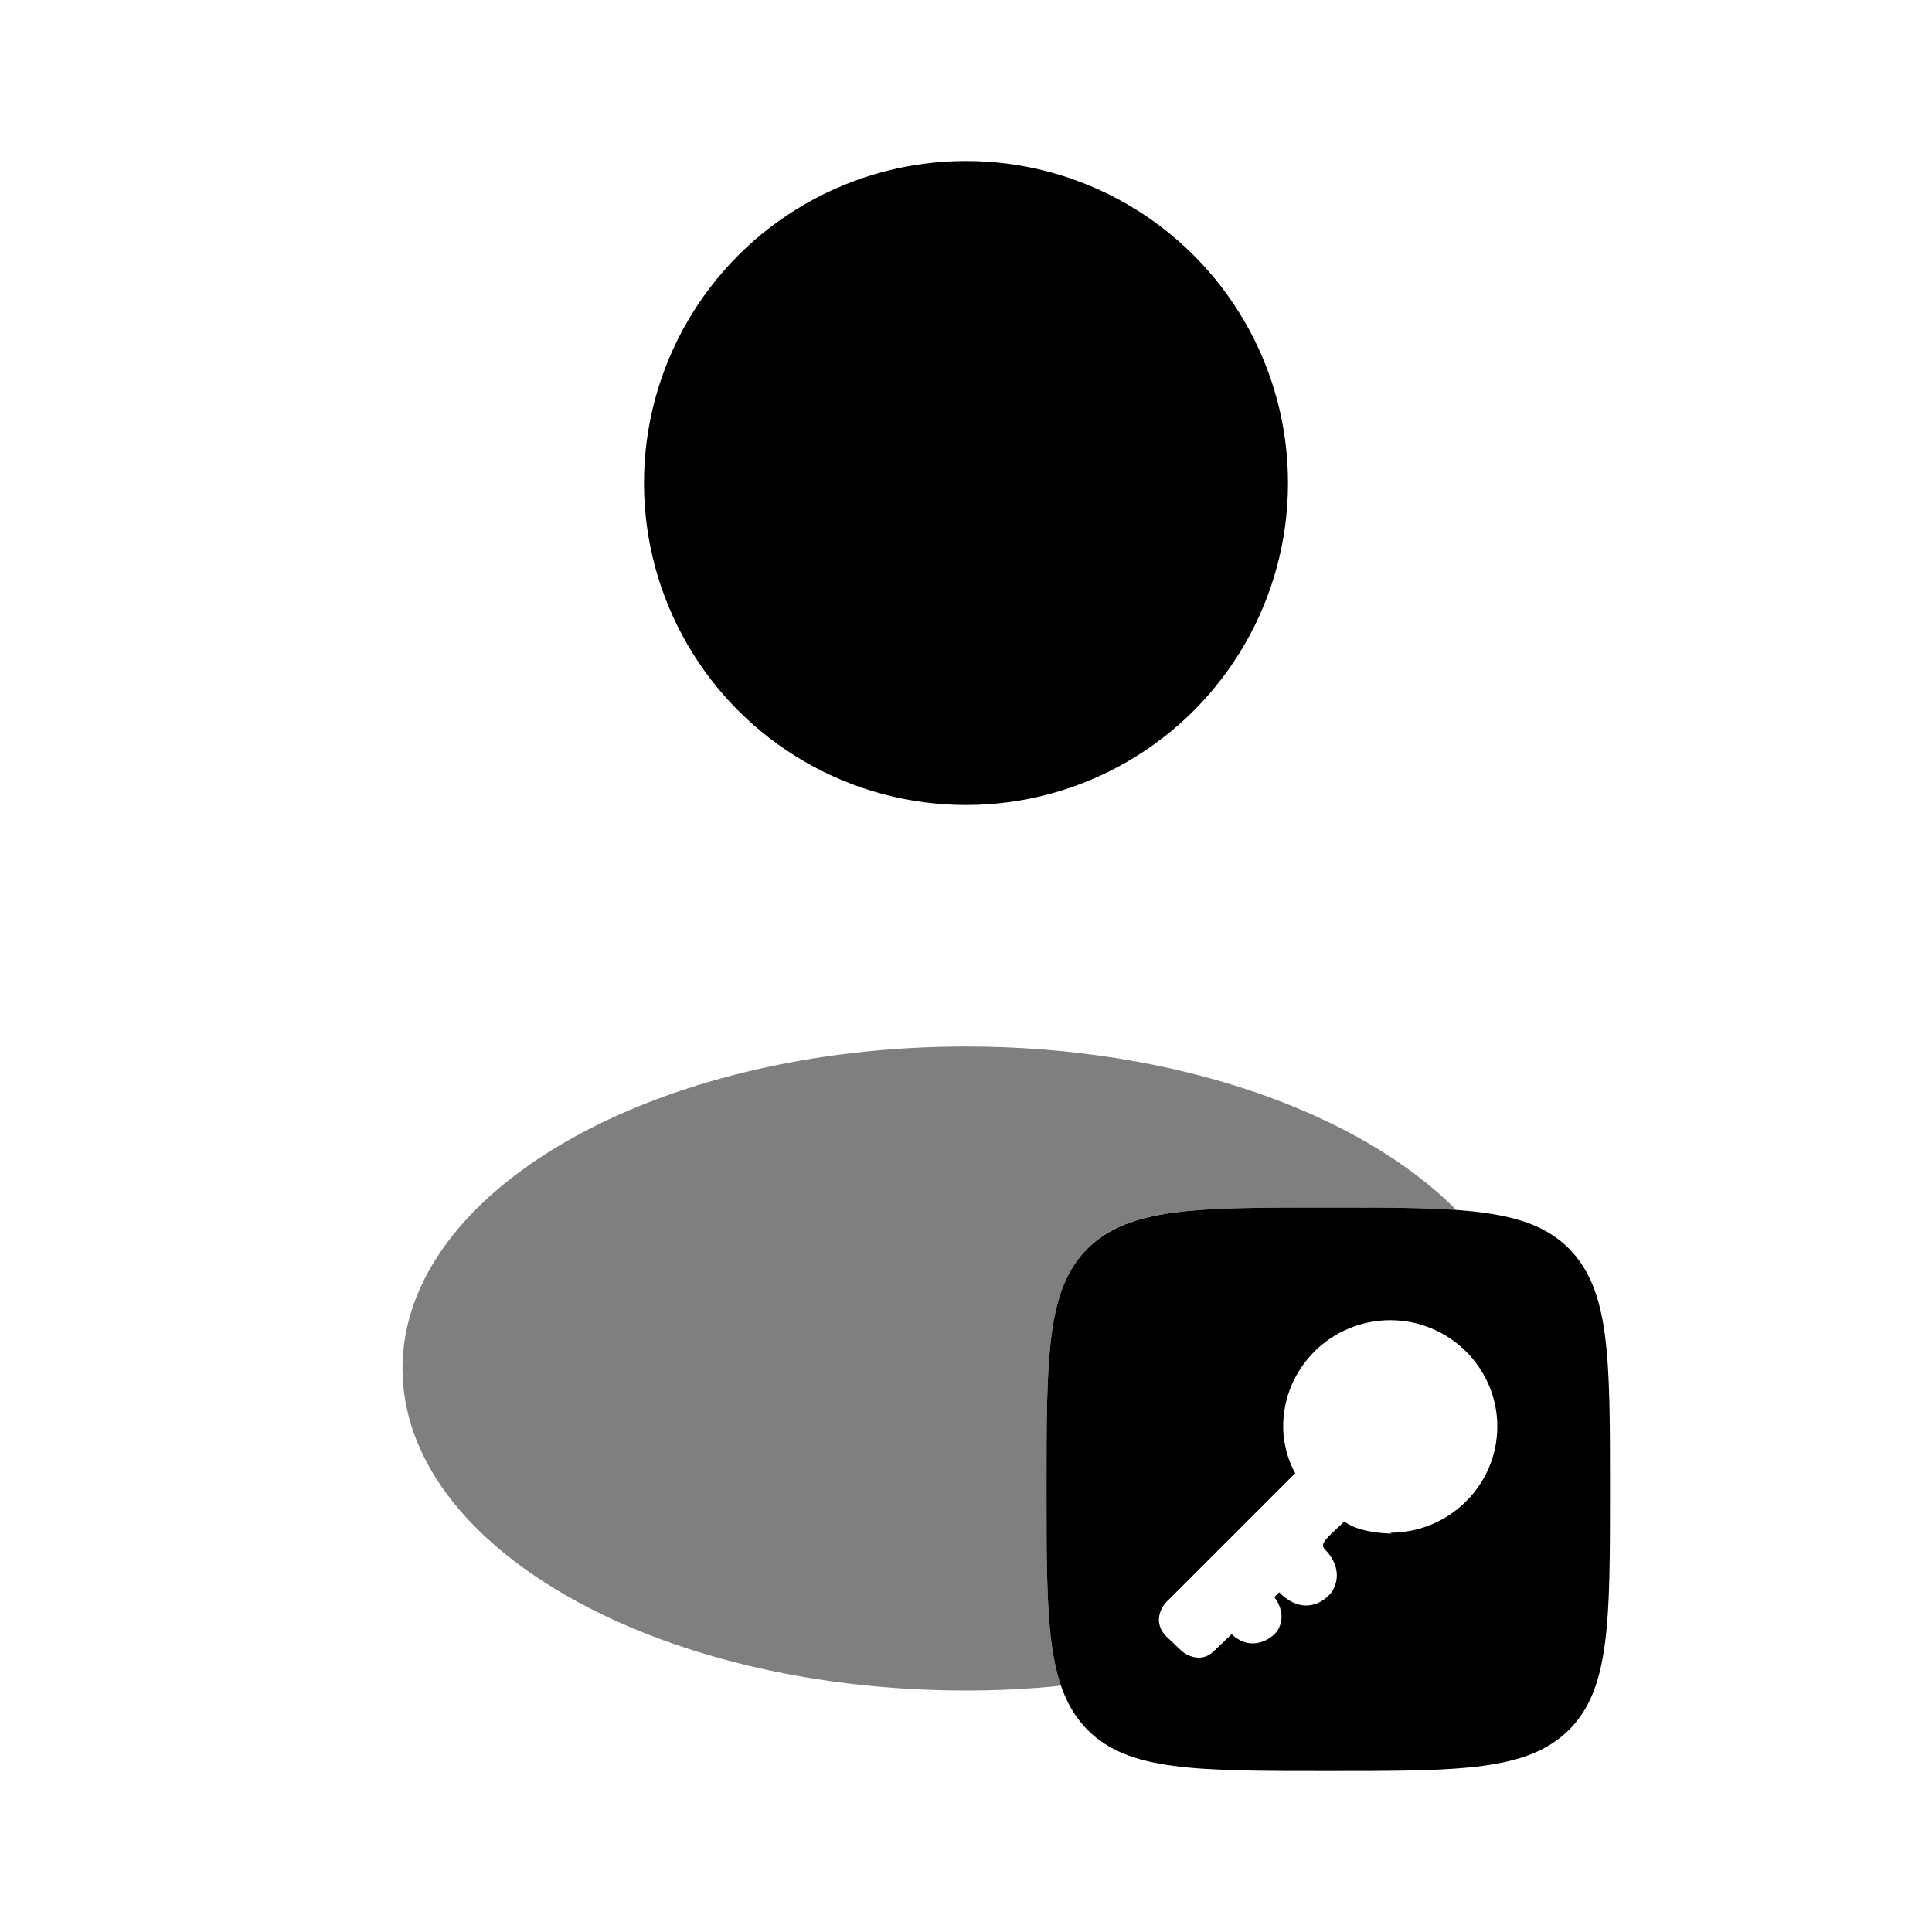 <svg xmlns="http://www.w3.org/2000/svg" width="24" height="24" viewBox="0 0 24 24"><circle cx="12" cy="6" r="4" fill="currentColor"/><path fill="currentColor" fill-rule="evenodd" d="m13.51,15.51c-.51.51-.51,1.34-.51,2.99s0,2.47.51,2.99c.51.51,1.34.51,2.99.51s2.47,0,2.99-.51c.51-.51.51-1.34.51-2.99s0-2.47-.51-2.99c-.51-.51-1.34-.51-2.99-.51s-2.47,0-2.99.51m3.76,3.53c.73,0,1.33-.59,1.33-1.32h0c0-.73-.6-1.32-1.33-1.32h0c-.73,0-1.33.59-1.33,1.32,0,.34.15.58.15.58l-1.6,1.6c-.07.07-.17.26,0,.43l.19.18c.07.06.25.15.4,0l.22-.21c.22.21.46.09.56-.03.15-.22-.03-.43-.03-.43l.06-.06c.3.3.56.12.65,0,.15-.22,0-.43,0-.43-.02-.03-.04-.06-.06-.08-.05-.05-.08-.08.03-.19l.19-.18c.15.12.45.15.59.15" clip-rule="evenodd"/><path fill="currentColor" d="m18.09,15.03c-.42-.03-.95-.03-1.59-.03-1.65,0-2.48,0-2.99.51-.51.51-.51,1.34-.51,2.99,0,1.17,0,1.92.18,2.44-.38.04-.78.06-1.18.06-3.87,0-7-1.79-7-4s3.13-4,7-4c2.61,0,4.89.82,6.09,2.03" opacity="0.5"/></svg>